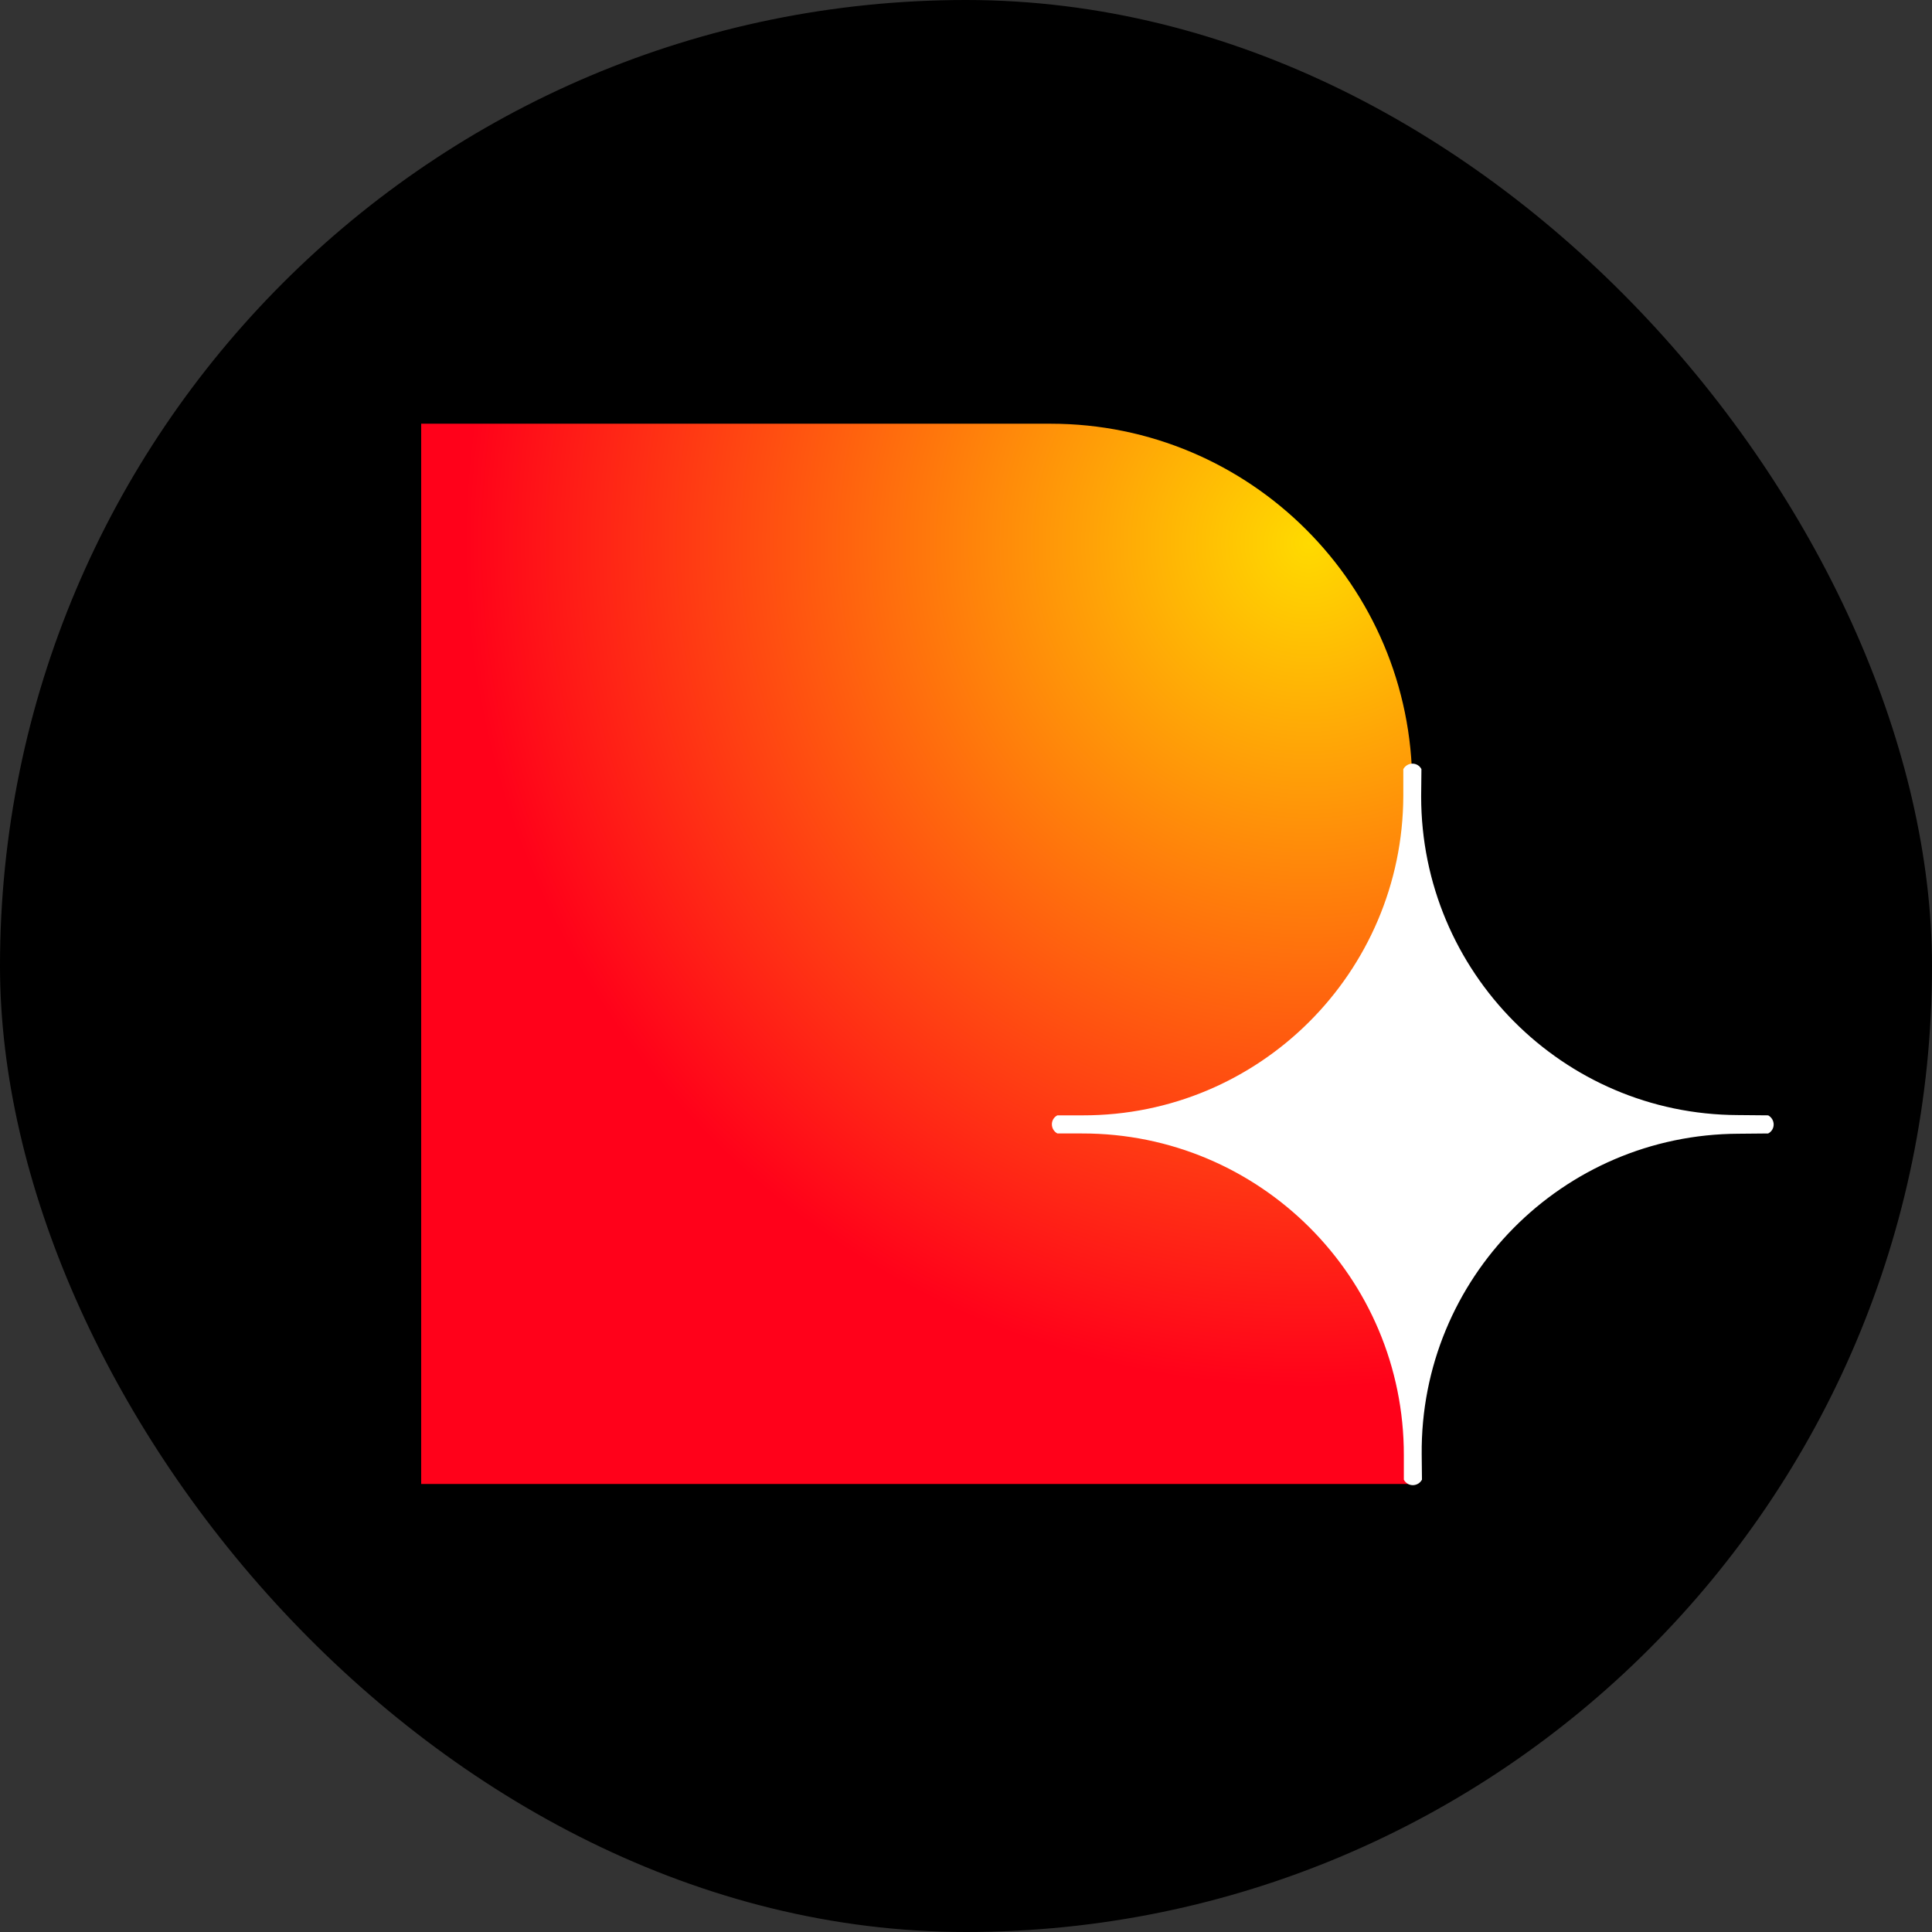 <svg width="250" height="250" viewBox="0 0 250 250" fill="none" xmlns="http://www.w3.org/2000/svg">
<rect x="0" y="0" width="250" height="250" fill="#333333" stroke="none"/>
<rect width="250" height="250" rx="125" fill="black"/>
<path d="M135.947 54.829H54.502V192.029H182.742V101.624C182.742 75.794 161.777 54.829 135.947 54.829Z" fill="url(#paint0_radial_242_93794)"/>
<path d="M224.882 144.29L228.802 144.325C229.747 144.85 229.747 146.18 228.802 146.67L224.987 146.705C202.167 146.775 183.757 165.395 183.967 188.215L184.002 191.47C183.477 192.415 182.147 192.415 181.657 191.47V188.32C181.692 165.325 163.037 146.635 140.007 146.67H136.822C135.877 146.145 135.877 144.815 136.822 144.325H140.112C162.967 144.36 181.517 125.845 181.587 102.99V99.525C182.112 98.58 183.442 98.58 183.932 99.525L183.897 103.06C183.897 125.74 202.202 144.22 224.882 144.29Z" fill="white"/>
<defs>
<radialGradient id="paint0_radial_242_93794" cx="0" cy="0" r="1" gradientUnits="userSpaceOnUse" gradientTransform="translate(169.048 70.616) scale(108.559 108.559)">
<stop stop-color="#FFDA00"/>
<stop offset="1" stop-color="#FF011A"/>
</radialGradient>
</defs>
</svg>
